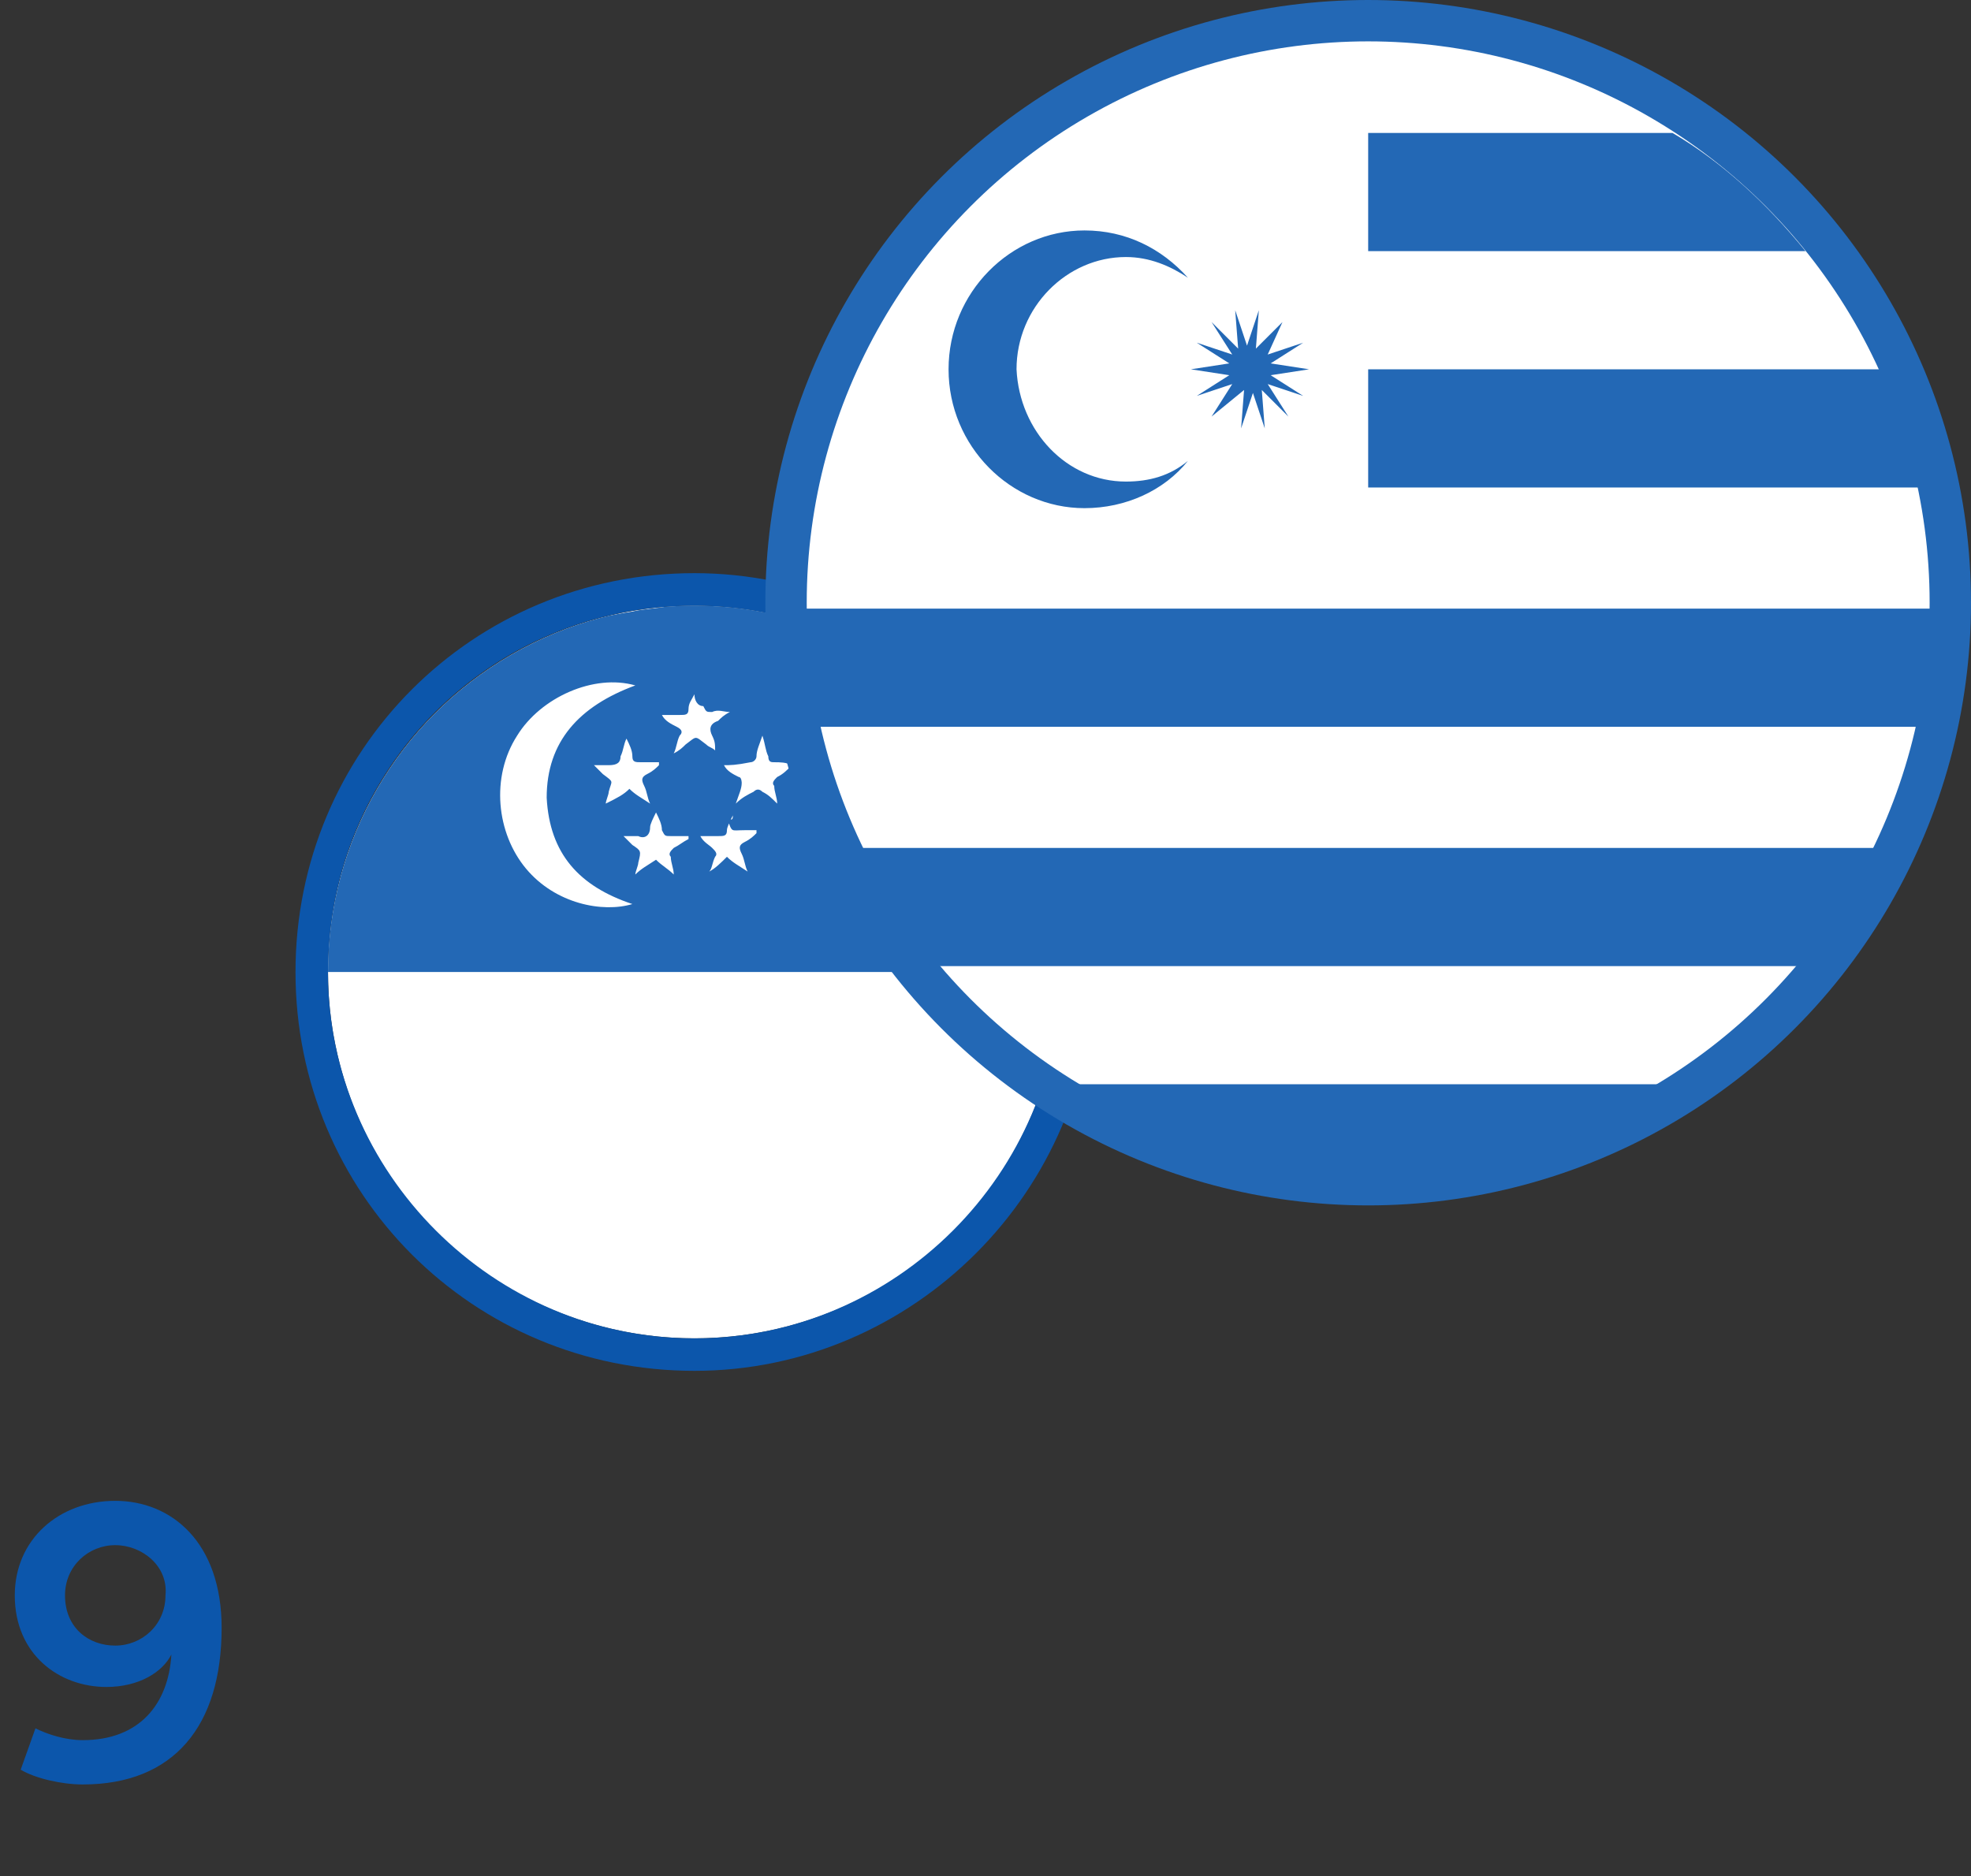 <?xml version="1.0" encoding="utf-8"?>
<!-- Generator: Adobe Illustrator 18.0.0, SVG Export Plug-In . SVG Version: 6.00 Build 0)  -->
<!DOCTYPE svg PUBLIC "-//W3C//DTD SVG 1.1//EN" "http://www.w3.org/Graphics/SVG/1.1/DTD/svg11.dtd">
<svg version="1.1" id="Layer_1" xmlns="http://www.w3.org/2000/svg" xmlns:xlink="http://www.w3.org/1999/xlink" x="0px" y="0px"
	 viewBox="0 0 66.7 63.5" enable-background="new 0 0 66.7 63.5" xml:space="preserve">
<rect x="0" y="0" width="66.7" height="63.5" fill="#333333" stroke="none"/>
<g>
	<g>
		<g>
			<g>
				<path fill="#0C56AB" d="M1.2,58.5c0.4,0.2,1,0.4,1.6,0.4c1.9,0,2.9-1.2,3-2.9c-0.3,0.6-1.1,1.1-2.2,1.1C2,57.1,0.5,56,0.5,54
					c0-1.9,1.5-3.2,3.4-3.2c1.9,0,3.6,1.4,3.6,4.3c0,3.3-1.6,5.3-4.7,5.3c-0.7,0-1.6-0.2-2.1-0.5L1.2,58.5z M3.9,52.3
					c-0.9,0-1.7,0.7-1.7,1.7c0,1.1,0.8,1.7,1.7,1.7c0.9,0,1.7-0.7,1.7-1.7C5.7,53,4.8,52.3,3.9,52.3z"/>
			</g>
		</g>
	</g>
	<g>
		<g>
			<g>
				<g>
					<defs>
						<circle id="SVGID_1_" cx="23.5" cy="32.9" r="12.4"/>
					</defs>
					<clipPath id="SVGID_2_">
						<use xlink:href="#SVGID_1_"  overflow="visible"/>
					</clipPath>
					<circle clip-path="url(#SVGID_2_)" fill="#FFFFFF" cx="23.5" cy="32.9" r="12.7"/>
					<path clip-path="url(#SVGID_2_)" fill="#2368B5" d="M24.1,20.4c0.4,0,0.8,0.1,1.2,0.1c2.5,0.4,4.8,1.4,6.7,3.2
						c2,1.8,3.2,4,3.8,6.7c0.2,0.8,0.2,1.7,0.3,2.5c-8.4,0-16.7,0-25.1,0c0-0.5,0.1-1.1,0.1-1.6c0.4-2.7,1.5-5.1,3.5-7.1
						c1.9-1.9,4.1-3.1,6.8-3.5c0.4-0.1,0.9-0.1,1.3-0.2c0.1,0,0.1,0,0.2,0C23.2,20.4,23.6,20.4,24.1,20.4z M21.5,23.2
						c-1.4-0.4-3.2,0.4-4,1.7c-0.9,1.4-0.7,3.3,0.3,4.5c1,1.2,2.6,1.5,3.6,1.2c-1.8-0.6-2.8-1.7-2.9-3.6
						C18.5,25.1,19.6,23.9,21.5,23.2z M21.3,26.7c0.2,0.2,0.4,0.3,0.7,0.5c-0.1-0.2-0.1-0.4-0.2-0.6c-0.1-0.2-0.1-0.3,0.1-0.4
						c0.2-0.1,0.3-0.2,0.4-0.3c0,0,0,0,0-0.1c-0.2,0-0.4,0-0.6,0c-0.2,0-0.3,0-0.3-0.2c0-0.2-0.1-0.4-0.2-0.6
						c-0.1,0.2-0.1,0.4-0.2,0.6c0,0.2-0.1,0.3-0.4,0.3c-0.2,0-0.3,0-0.5,0c0.1,0.1,0.2,0.2,0.3,0.3c0.4,0.3,0.3,0.2,0.2,0.6
						c0,0.1-0.1,0.3-0.1,0.4c0,0,0,0,0,0C20.9,27,21.1,26.9,21.3,26.7z M24.5,25.9C24.5,25.9,24.5,25.9,24.5,25.9
						c0.1,0.2,0.3,0.3,0.5,0.4c0.1,0,0.1,0.2,0.1,0.2c0,0.2-0.1,0.4-0.2,0.7c0.2-0.2,0.4-0.3,0.6-0.4c0.1-0.1,0.2-0.1,0.3,0
						c0.2,0.1,0.3,0.2,0.5,0.4c0-0.2-0.1-0.4-0.1-0.6c-0.1-0.1,0-0.2,0.1-0.3c0.2-0.1,0.3-0.2,0.5-0.4c-0.2-0.1-0.4-0.1-0.6-0.1
						c-0.1,0-0.2,0-0.2-0.2c-0.1-0.2-0.1-0.4-0.2-0.7c-0.1,0.3-0.2,0.5-0.2,0.7c0,0.1-0.1,0.2-0.2,0.2
						C24.9,25.9,24.7,25.9,24.5,25.9z M23.5,23.5C23.4,23.5,23.4,23.5,23.5,23.5c-0.1,0.2-0.2,0.3-0.2,0.5c0,0.2-0.1,0.2-0.3,0.2
						c-0.2,0-0.4,0-0.6,0c0.1,0.2,0.3,0.3,0.5,0.4c0.2,0.1,0.2,0.2,0.1,0.3c-0.1,0.2-0.1,0.4-0.2,0.6c0.2-0.1,0.3-0.2,0.4-0.3
						c0.4-0.3,0.3-0.3,0.7,0c0.1,0.1,0.2,0.1,0.3,0.2c0-0.2,0-0.3-0.1-0.5c-0.1-0.2-0.1-0.4,0.2-0.5c0.1-0.1,0.2-0.2,0.4-0.3
						c-0.2,0-0.4-0.1-0.6,0c-0.2,0-0.2,0-0.3-0.2C23.6,23.9,23.5,23.7,23.5,23.5z M21.1,28.3C21.1,28.3,21.1,28.4,21.1,28.3
						c0.1,0.1,0.2,0.2,0.3,0.3c0.3,0.2,0.3,0.2,0.2,0.6c0,0.1-0.1,0.3-0.1,0.4c0,0,0,0,0,0c0.2-0.2,0.4-0.3,0.7-0.5
						c0.2,0.2,0.4,0.3,0.6,0.5c0-0.2-0.1-0.4-0.1-0.6c-0.1-0.1,0-0.2,0.1-0.3c0.2-0.1,0.3-0.2,0.5-0.3c0,0,0,0,0-0.1
						c-0.2,0-0.4,0-0.6,0c-0.2,0-0.2,0-0.3-0.2c0-0.2-0.1-0.4-0.2-0.6C22.1,27.7,22,27.9,22,28c0,0.3-0.2,0.4-0.4,0.3
						C21.4,28.3,21.2,28.3,21.1,28.3z M24.8,27.6C24.7,27.6,24.7,27.6,24.8,27.6c-0.1,0.2-0.2,0.4-0.2,0.5c0,0.2-0.1,0.2-0.3,0.2
						c-0.2,0-0.4,0-0.6,0c0.1,0.2,0.3,0.3,0.4,0.4c0.1,0.1,0.2,0.2,0.1,0.3c-0.1,0.2-0.1,0.4-0.2,0.5c0,0,0,0,0,0
						c0.2-0.1,0.4-0.3,0.6-0.5c0.2,0.2,0.4,0.3,0.7,0.5c-0.1-0.2-0.1-0.4-0.2-0.6c-0.1-0.2-0.1-0.3,0.1-0.4c0.2-0.1,0.3-0.2,0.4-0.3
						c0,0,0,0,0-0.1c-0.1,0-0.2,0-0.4,0c-0.5,0-0.4,0.1-0.6-0.4C24.8,27.8,24.8,27.7,24.8,27.6z"/>
				</g>
				<g>
					<g>
						<path fill="#0C56AB" d="M23.5,20.5c6.8,0,12.4,5.6,12.4,12.4c0,6.8-5.6,12.4-12.4,12.4c-6.8,0-12.4-5.6-12.4-12.4
							C11.1,26,16.6,20.5,23.5,20.5 M23.5,19.4C16,19.4,10,25.4,10,32.9S16,46.4,23.5,46.4c7.4,0,13.5-6.1,13.5-13.5
							S30.9,19.4,23.5,19.4L23.5,19.4z"/>
					</g>
				</g>
			</g>
			<g>
				<defs>
					<circle id="SVGID_3_" cx="46.3" cy="20.4" r="20.4"/>
				</defs>
				<use xlink:href="#SVGID_3_"  overflow="visible" fill="#2368B5"/>
				<clipPath id="SVGID_4_">
					<use xlink:href="#SVGID_3_"  overflow="visible"/>
				</clipPath>
				<circle clip-path="url(#SVGID_4_)" fill="#FFFFFF" cx="46.3" cy="20.4" r="19"/>
				<path clip-path="url(#SVGID_4_)" fill="#2368B5" d="M65,24.6H27.6c-0.3-1.3-0.4-2.6-0.4-4h19.1h19.1C65.4,22,65.3,23.3,65,24.6
					 M31.5,32.7c-1-1.2-1.9-2.6-2.5-4h34.7c-0.7,1.5-1.5,2.8-2.5,4H31.5 M46.3,12.5h17.4c0.6,1.3,1.1,2.6,1.4,4H46.3V12.5
					 M44.1,13.4L42.9,13l0.7,1.1l-0.9-0.9l0.1,1.3l-0.4-1.2l-0.4,1.2l0.1-1.3L41,14.1l0.7-1.1l-1.2,0.4l1.1-0.7l-1.3-0.2l1.3-0.2
					l-1.1-0.7l1.2,0.4L41,10.9l0.9,0.9l-0.1-1.3l0.4,1.2l0.4-1.2l-0.1,1.3l0.9-0.9L42.9,12l1.2-0.4L43,12.3l1.3,0.2L43,12.7
					L44.1,13.4 M38.1,16.3c0.8,0,1.5-0.2,2.1-0.7c-0.8,1-2.1,1.6-3.5,1.6c-2.5,0-4.6-2.1-4.6-4.7c0-2.6,2.1-4.7,4.6-4.7
					c1.4,0,2.6,0.6,3.5,1.6c-0.6-0.4-1.3-0.7-2.1-0.7c-2,0-3.7,1.7-3.7,3.8C34.5,14.6,36.1,16.3,38.1,16.3 M61.1,8.5H46.3v-4h10.3
					C58.3,5.5,59.8,6.9,61.1,8.5 M36,36.7h20.6c-3,1.9-6.5,3-10.3,3C42.5,39.7,39,38.6,36,36.7"/>
				<circle clip-path="url(#SVGID_4_)" fill="none" cx="46.3" cy="20.4" r="19.3"/>
			</g>
		</g>
	</g>
</g>
<g>
</g>
<g>
</g>
<g>
</g>
<g>
</g>
<g>
</g>
<g>
</g>
<g>
</g>
<g>
</g>
<g>
</g>
<g>
</g>
<g>
</g>
<g>
</g>
<g>
</g>
<g>
</g>
<g>
</g>
</svg>
